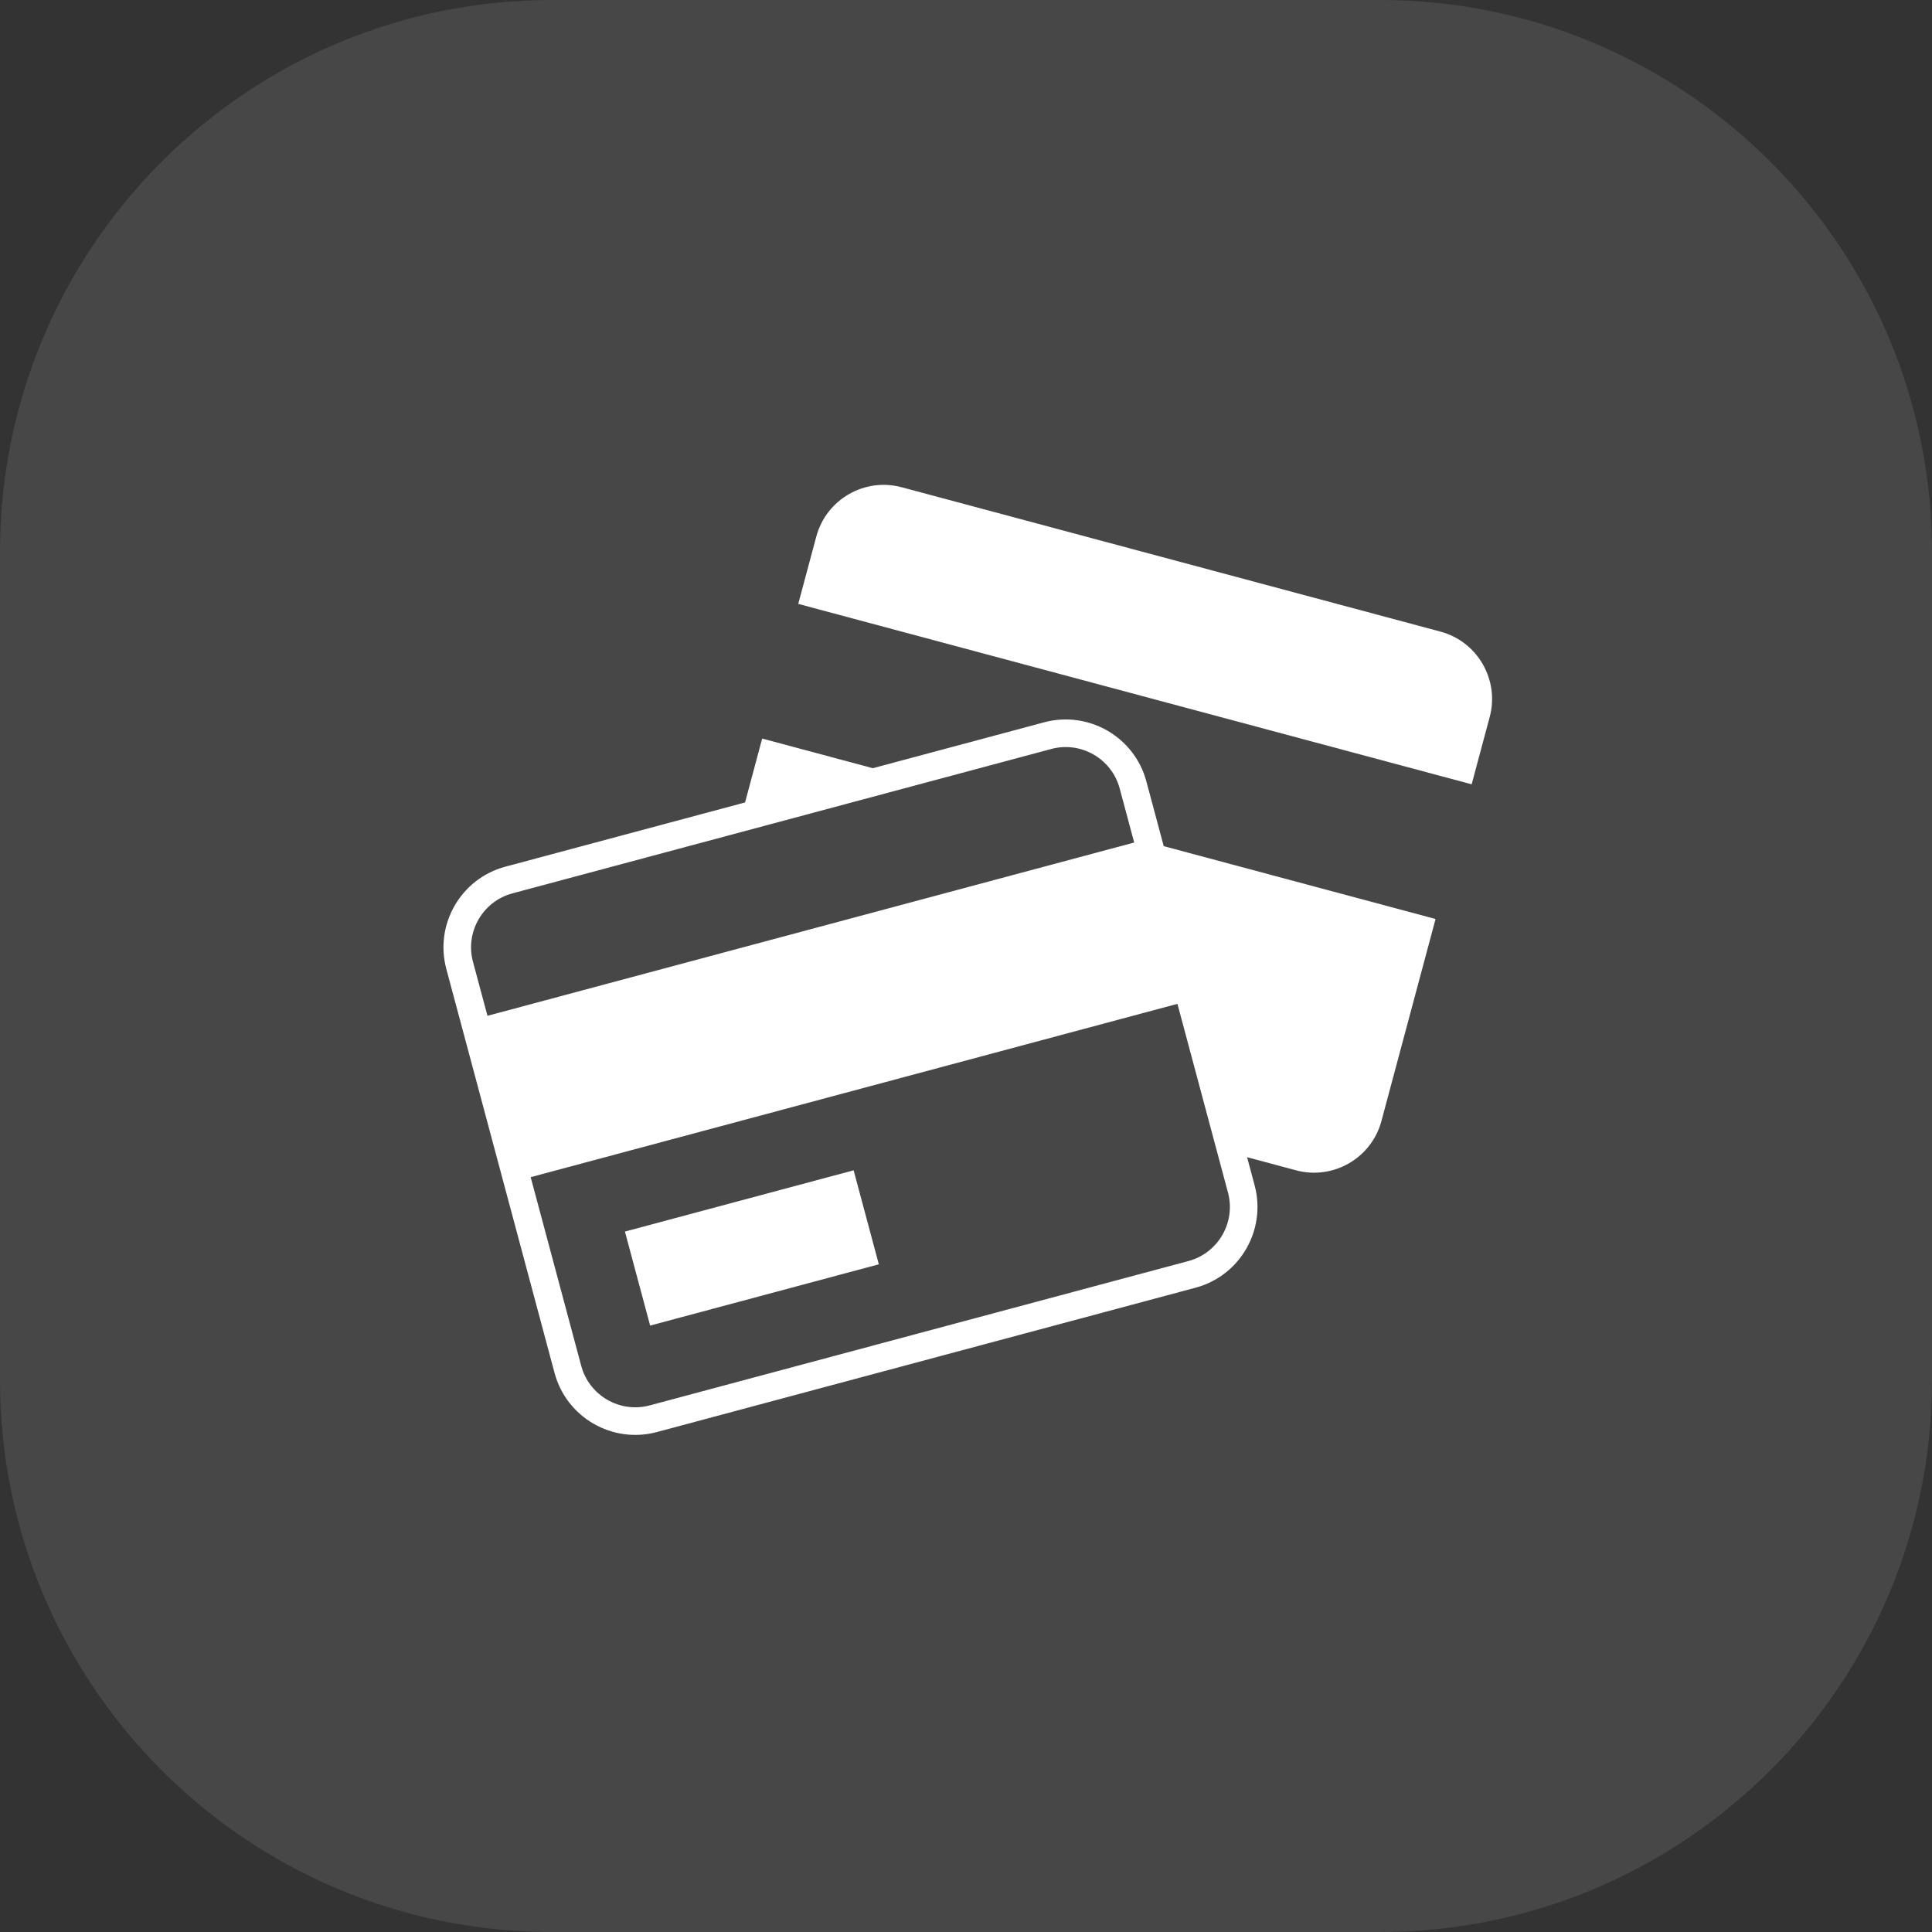 <svg width="70" height="70" viewBox="0 0 70 70" fill="none" xmlns="http://www.w3.org/2000/svg">
<rect x="0" y="0" width="70" height="70" fill="#333333" stroke="none"/>
<path d="M0 20C0 8.954 8.954 0 20 0H50C61.046 0 70 8.954 70 20V50C70 61.046 61.046 70 50 70H20C8.954 70 0 61.046 0 50V20Z" fill="white" fill-opacity="0.1"/>
<path d="M23.255 44.976L30.575 43.015L31.229 45.455L23.909 47.416L23.255 44.976Z" fill="white"/>
<path d="M41.706 30.88L17.308 37.417L18.615 42.297L43.014 35.759L41.706 30.88Z" fill="white"/>
<path d="M17.308 37.417L16.654 34.977C16.293 33.632 17.094 32.244 18.44 31.884L37.959 26.654C39.304 26.293 40.692 27.094 41.052 28.44L41.706 30.88M17.308 37.417L41.706 30.88M17.308 37.417L18.615 42.297M41.706 30.88L43.014 35.759M43.014 35.759L44.975 43.079C45.335 44.425 44.534 45.812 43.189 46.173L23.67 51.403C22.324 51.763 20.937 50.962 20.576 49.617L18.615 42.297M43.014 35.759L18.615 42.297M23.255 44.976L30.575 43.015L31.229 45.455L23.909 47.416L23.255 44.976Z" stroke="white"/>
<path fill-rule="evenodd" clip-rule="evenodd" d="M32.67 17.654L52.189 22.884C53.534 23.244 54.335 24.632 53.975 25.977L53.321 28.417L28.922 21.88L29.576 19.44C29.937 18.094 31.324 17.293 32.67 17.654ZM26.881 29.5L32.67 28.114L27.615 26.759L26.881 29.5ZM41.575 30.5L44.5 41.744L46.959 42.403C48.304 42.763 49.692 41.962 50.052 40.616L52.013 33.297L41.575 30.5Z" fill="white"/>
</svg>
